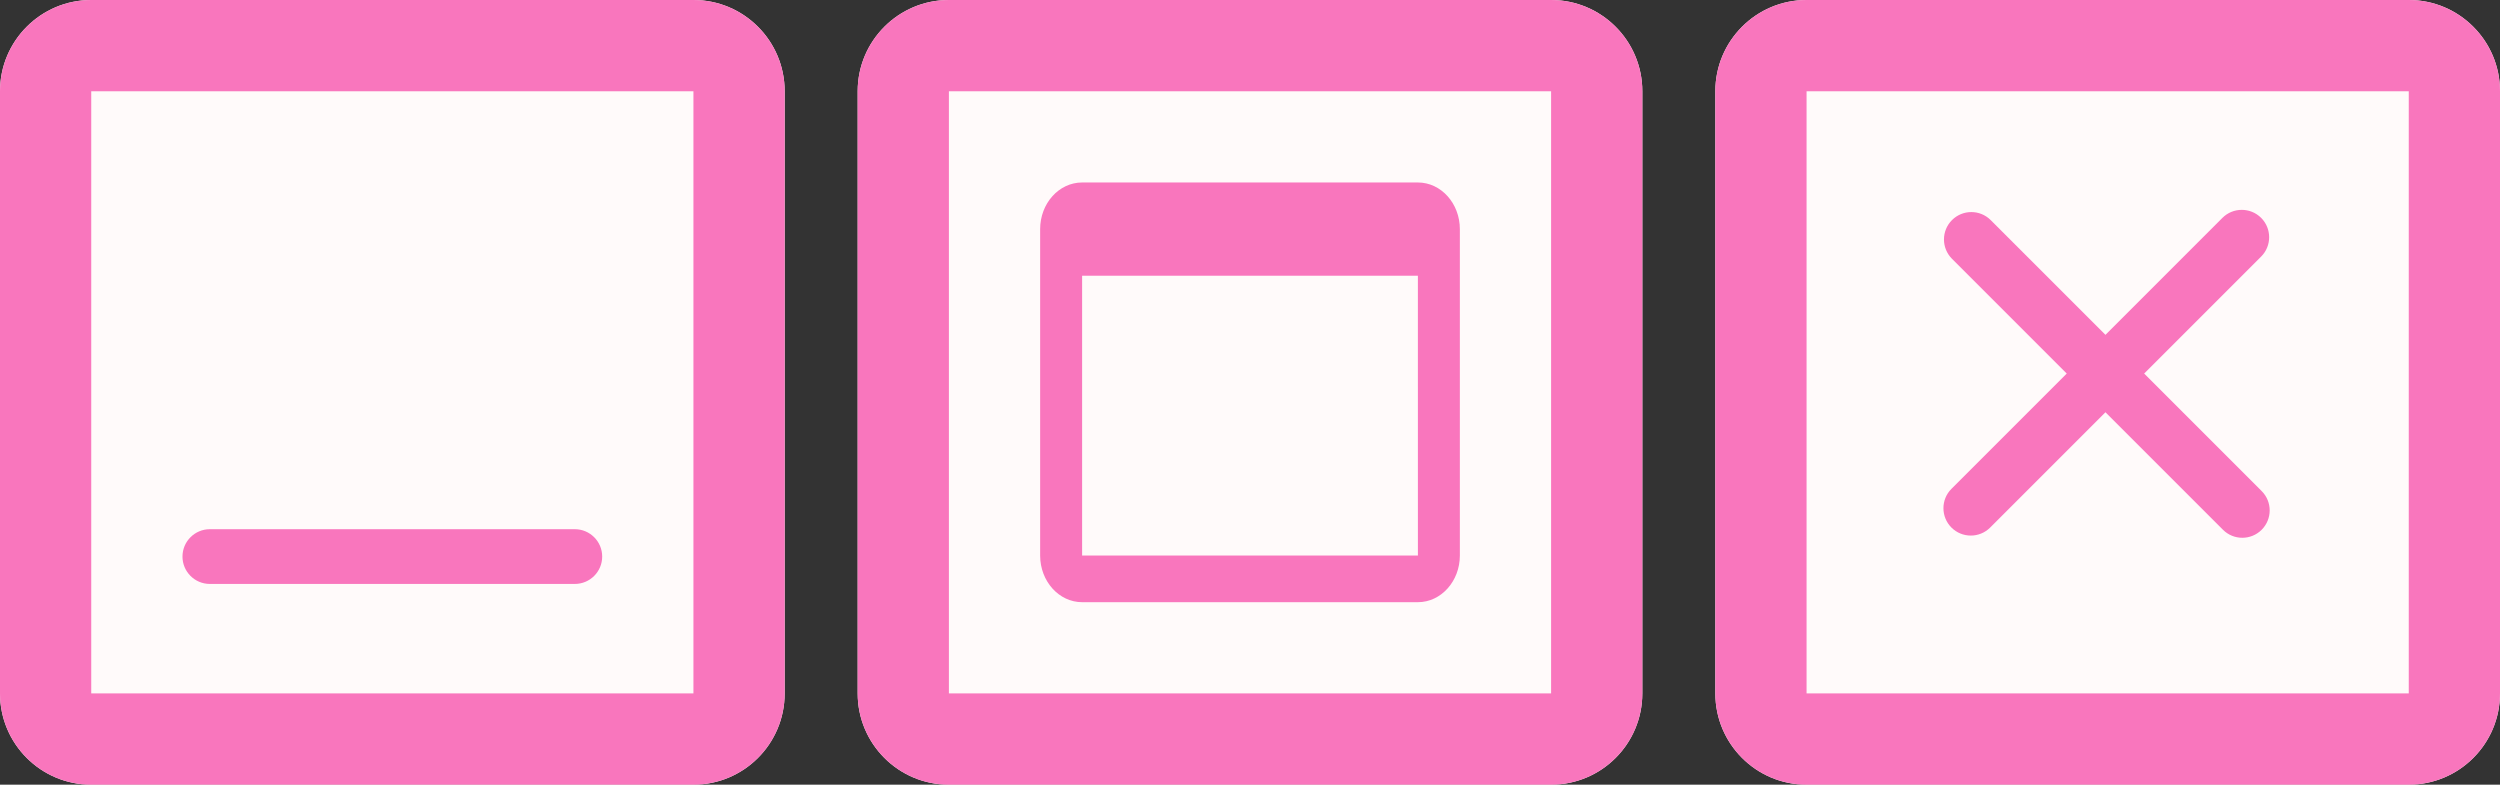 <svg width="137" height="43" viewBox="0 0 137 43" fill="none" xmlns="http://www.w3.org/2000/svg">
<rect x="0" y="0" width="137" height="43" fill="#333333" stroke="none"/>
<path d="M94 5C94 2.239 96.239 0 99 0H132C134.761 0 137 2.239 137 5V38C137 40.761 134.761 43 132 43H99C96.239 43 94 40.761 94 38V5Z" fill="#FFFAFA"/>
<path fill-rule="evenodd" clip-rule="evenodd" d="M132 5H99V38H132V5ZM99 0C96.239 0 94 2.239 94 5V38C94 40.761 96.239 43 99 43H132C134.761 43 137 40.761 137 38V5C137 2.239 134.761 0 132 0H99Z" fill="#F976BD"/>
<path fill-rule="evenodd" clip-rule="evenodd" d="M123.91 11.939C124.496 12.525 124.496 13.475 123.91 14.061L117.5 20.471L123.939 26.91C124.525 27.496 124.525 28.445 123.939 29.031C123.354 29.617 122.404 29.617 121.818 29.031L115.379 22.592L109.061 28.91C108.475 29.496 107.525 29.496 106.939 28.91C106.354 28.324 106.354 27.374 106.939 26.789L113.257 20.471L106.969 14.182C106.383 13.596 106.383 12.646 106.969 12.061C107.555 11.475 108.504 11.475 109.09 12.061L115.379 18.349L121.789 11.939C122.374 11.354 123.324 11.354 123.91 11.939Z" fill="#F976BD"/>
<path d="M0 5C0 2.239 2.239 0 5 0H38C40.761 0 43 2.239 43 5V38C43 40.761 40.761 43 38 43H5C2.239 43 0 40.761 0 38V5Z" fill="#FFFAFA"/>
<path fill-rule="evenodd" clip-rule="evenodd" d="M38 5H5V38H38V5ZM5 0C2.239 0 0 2.239 0 5V38C0 40.761 2.239 43 5 43H38C40.761 43 43 40.761 43 38V5C43 2.239 40.761 0 38 0H5Z" fill="#F976BD"/>
<path fill-rule="evenodd" clip-rule="evenodd" d="M10 30.5C10 29.672 10.672 29 11.5 29L31.5 29C32.328 29 33 29.672 33 30.5C33 31.328 32.328 32 31.5 32L11.5 32C10.672 32 10 31.328 10 30.5Z" fill="#F976BD"/>
<path d="M47 5C47 2.239 49.239 0 52 0H85C87.761 0 90 2.239 90 5V38C90 40.761 87.761 43 85 43H52C49.239 43 47 40.761 47 38V5Z" fill="#FFFAFA"/>
<path fill-rule="evenodd" clip-rule="evenodd" d="M85 5H52V38H85V5ZM52 0C49.239 0 47 2.239 47 5V38C47 40.761 49.239 43 52 43H85C87.761 43 90 40.761 90 38V5C90 2.239 87.761 0 85 0H52Z" fill="#F976BD"/>
<path d="M59.3 33H77.7C78.968 33 80 31.854 80 30.444V12.556C80 11.146 78.968 10 77.7 10H59.3C58.032 10 57 11.146 57 12.556V30.444C57 31.854 58.032 33 59.3 33ZM59.3 30.444V15.111H77.7L77.701 30.444H59.3Z" fill="#F976BD"/>
</svg>
